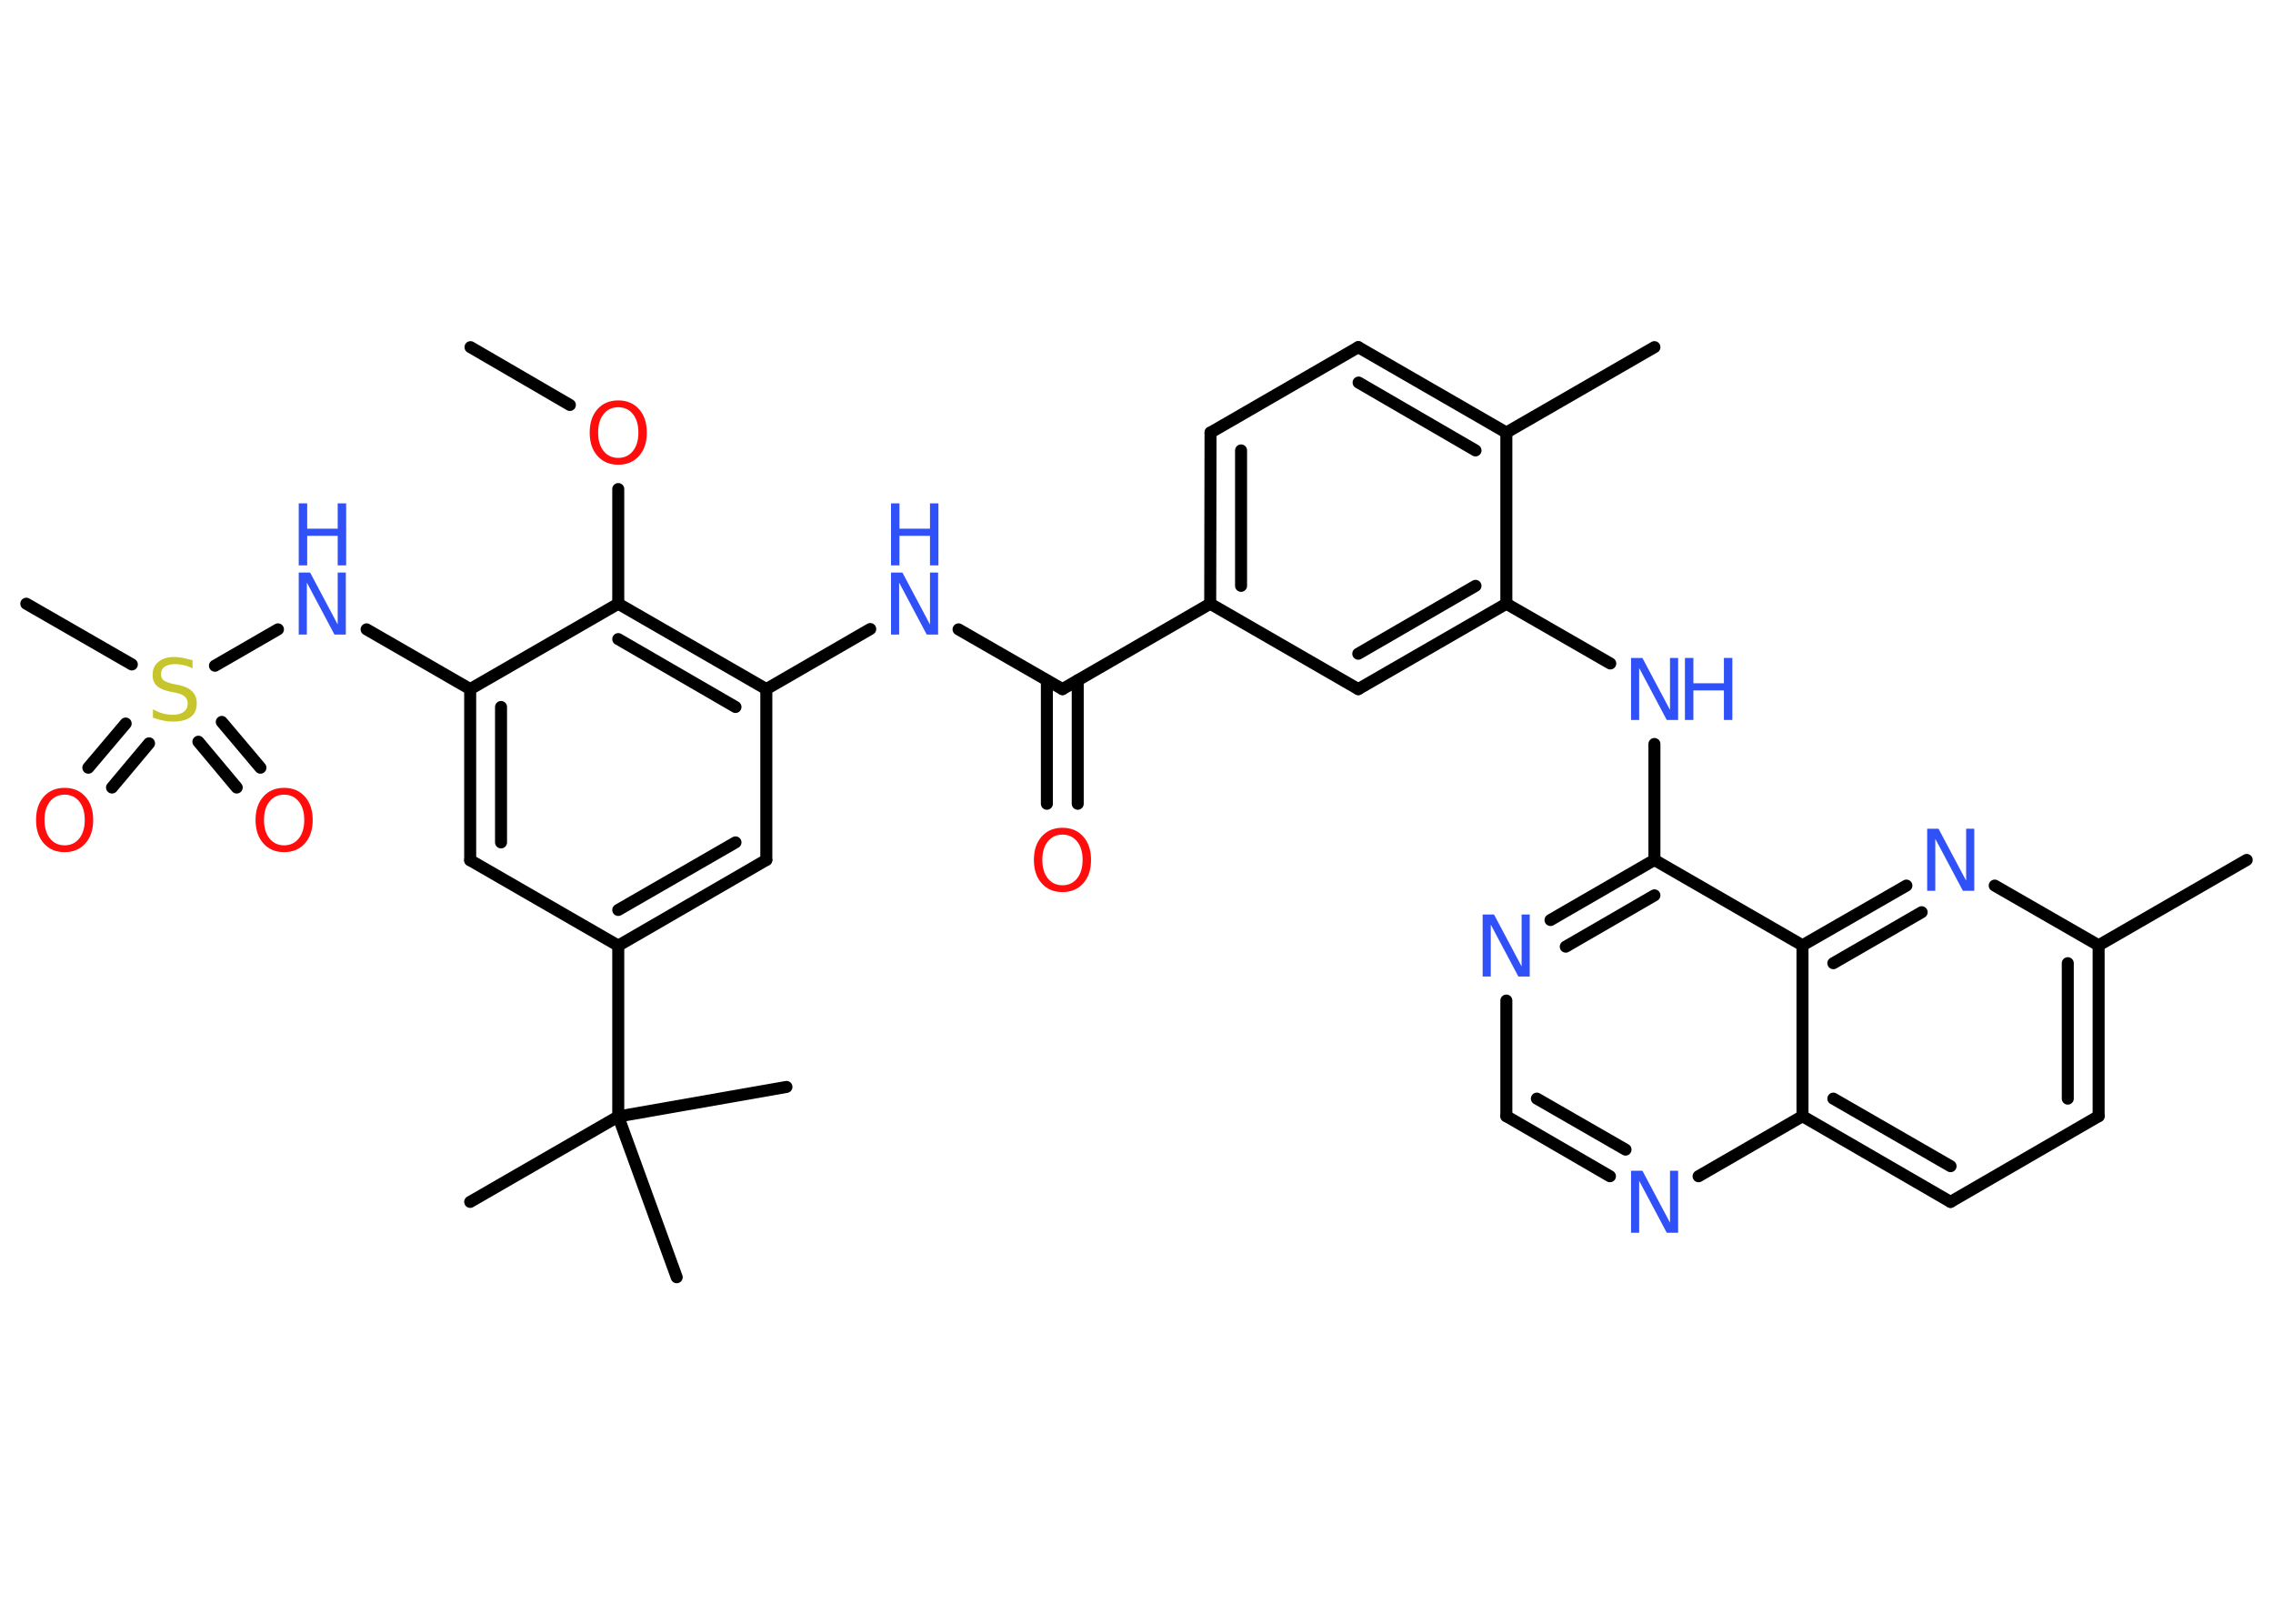 <?xml version='1.0' encoding='UTF-8'?>
<!DOCTYPE svg PUBLIC "-//W3C//DTD SVG 1.1//EN" "http://www.w3.org/Graphics/SVG/1.1/DTD/svg11.dtd">
<svg version='1.2' xmlns='http://www.w3.org/2000/svg' xmlns:xlink='http://www.w3.org/1999/xlink' width='70.0mm' height='50.0mm' viewBox='0 0 70.0 50.0'>
  <desc>Generated by the Chemistry Development Kit (http://github.com/cdk)</desc>
  <g stroke-linecap='round' stroke-linejoin='round' stroke='#000000' stroke-width='.37' fill='#3050F8'>
    <rect x='.0' y='.0' width='70.0' height='50.0' fill='#FFFFFF' stroke='none'/>
    <g id='mol1' class='mol'>
      <line id='mol1bnd1' class='bond' x1='14.49' y1='10.69' x2='17.55' y2='12.47'/>
      <line id='mol1bnd2' class='bond' x1='19.04' y1='15.06' x2='19.04' y2='18.59'/>
      <g id='mol1bnd3' class='bond'>
        <line x1='23.6' y1='21.22' x2='19.04' y2='18.59'/>
        <line x1='22.65' y1='21.77' x2='19.04' y2='19.68'/>
      </g>
      <line id='mol1bnd4' class='bond' x1='23.6' y1='21.22' x2='26.8' y2='19.37'/>
      <line id='mol1bnd5' class='bond' x1='29.52' y1='19.38' x2='32.72' y2='21.22'/>
      <g id='mol1bnd6' class='bond'>
        <line x1='33.19' y1='20.95' x2='33.19' y2='24.75'/>
        <line x1='32.24' y1='20.95' x2='32.24' y2='24.75'/>
      </g>
      <line id='mol1bnd7' class='bond' x1='32.72' y1='21.22' x2='37.27' y2='18.59'/>
      <g id='mol1bnd8' class='bond'>
        <line x1='37.28' y1='13.32' x2='37.27' y2='18.59'/>
        <line x1='38.22' y1='13.87' x2='38.22' y2='18.04'/>
      </g>
      <line id='mol1bnd9' class='bond' x1='37.28' y1='13.32' x2='41.83' y2='10.69'/>
      <g id='mol1bnd10' class='bond'>
        <line x1='46.39' y1='13.32' x2='41.83' y2='10.69'/>
        <line x1='45.44' y1='13.87' x2='41.84' y2='11.78'/>
      </g>
      <line id='mol1bnd11' class='bond' x1='46.39' y1='13.32' x2='50.95' y2='10.69'/>
      <line id='mol1bnd12' class='bond' x1='46.39' y1='13.32' x2='46.39' y2='18.59'/>
      <line id='mol1bnd13' class='bond' x1='46.39' y1='18.59' x2='49.59' y2='20.43'/>
      <line id='mol1bnd14' class='bond' x1='50.95' y1='22.91' x2='50.95' y2='26.48'/>
      <g id='mol1bnd15' class='bond'>
        <line x1='50.95' y1='26.48' x2='47.75' y2='28.33'/>
        <line x1='50.95' y1='27.57' x2='48.22' y2='29.15'/>
      </g>
      <line id='mol1bnd16' class='bond' x1='46.39' y1='30.81' x2='46.39' y2='34.37'/>
      <g id='mol1bnd17' class='bond'>
        <line x1='46.39' y1='34.37' x2='49.58' y2='36.22'/>
        <line x1='47.33' y1='33.83' x2='50.06' y2='35.4'/>
      </g>
      <line id='mol1bnd18' class='bond' x1='52.31' y1='36.22' x2='55.51' y2='34.37'/>
      <g id='mol1bnd19' class='bond'>
        <line x1='55.51' y1='34.37' x2='60.07' y2='37.01'/>
        <line x1='56.46' y1='33.83' x2='60.07' y2='35.91'/>
      </g>
      <line id='mol1bnd20' class='bond' x1='60.07' y1='37.01' x2='64.63' y2='34.37'/>
      <g id='mol1bnd21' class='bond'>
        <line x1='64.63' y1='34.37' x2='64.63' y2='29.11'/>
        <line x1='63.68' y1='33.83' x2='63.68' y2='29.66'/>
      </g>
      <line id='mol1bnd22' class='bond' x1='64.63' y1='29.11' x2='69.19' y2='26.48'/>
      <line id='mol1bnd23' class='bond' x1='64.63' y1='29.11' x2='61.43' y2='27.27'/>
      <g id='mol1bnd24' class='bond'>
        <line x1='58.71' y1='27.27' x2='55.51' y2='29.11'/>
        <line x1='59.18' y1='28.09' x2='56.46' y2='29.66'/>
      </g>
      <line id='mol1bnd25' class='bond' x1='50.95' y1='26.48' x2='55.51' y2='29.11'/>
      <line id='mol1bnd26' class='bond' x1='55.51' y1='34.37' x2='55.51' y2='29.11'/>
      <g id='mol1bnd27' class='bond'>
        <line x1='41.83' y1='21.22' x2='46.39' y2='18.59'/>
        <line x1='41.83' y1='20.13' x2='45.44' y2='18.04'/>
      </g>
      <line id='mol1bnd28' class='bond' x1='37.27' y1='18.59' x2='41.83' y2='21.22'/>
      <line id='mol1bnd29' class='bond' x1='23.6' y1='21.22' x2='23.6' y2='26.48'/>
      <g id='mol1bnd30' class='bond'>
        <line x1='19.04' y1='29.12' x2='23.6' y2='26.48'/>
        <line x1='19.04' y1='28.02' x2='22.65' y2='25.94'/>
      </g>
      <line id='mol1bnd31' class='bond' x1='19.04' y1='29.12' x2='19.04' y2='34.38'/>
      <line id='mol1bnd32' class='bond' x1='19.04' y1='34.38' x2='14.48' y2='37.01'/>
      <line id='mol1bnd33' class='bond' x1='19.04' y1='34.38' x2='20.84' y2='39.33'/>
      <line id='mol1bnd34' class='bond' x1='19.04' y1='34.38' x2='24.22' y2='33.47'/>
      <line id='mol1bnd35' class='bond' x1='19.04' y1='29.12' x2='14.48' y2='26.49'/>
      <g id='mol1bnd36' class='bond'>
        <line x1='14.48' y1='21.22' x2='14.48' y2='26.49'/>
        <line x1='15.43' y1='21.77' x2='15.43' y2='25.94'/>
      </g>
      <line id='mol1bnd37' class='bond' x1='19.04' y1='18.59' x2='14.48' y2='21.22'/>
      <line id='mol1bnd38' class='bond' x1='14.48' y1='21.22' x2='11.29' y2='19.38'/>
      <line id='mol1bnd39' class='bond' x1='8.56' y1='19.38' x2='6.62' y2='20.5'/>
      <line id='mol1bnd40' class='bond' x1='4.06' y1='20.46' x2='.81' y2='18.59'/>
      <g id='mol1bnd41' class='bond'>
        <line x1='4.59' y1='22.89' x2='3.45' y2='24.25'/>
        <line x1='3.87' y1='22.28' x2='2.72' y2='23.64'/>
      </g>
      <g id='mol1bnd42' class='bond'>
        <line x1='6.83' y1='22.23' x2='8.02' y2='23.64'/>
        <line x1='6.11' y1='22.84' x2='7.29' y2='24.25'/>
      </g>
      <path id='mol1atm2' class='atom' d='M19.04 12.54q-.28 .0 -.45 .21q-.17 .21 -.17 .57q.0 .36 .17 .57q.17 .21 .45 .21q.28 .0 .45 -.21q.17 -.21 .17 -.57q.0 -.36 -.17 -.57q-.17 -.21 -.45 -.21zM19.04 12.33q.4 .0 .64 .27q.24 .27 .24 .72q.0 .45 -.24 .72q-.24 .27 -.64 .27q-.4 .0 -.64 -.27q-.24 -.27 -.24 -.72q.0 -.45 .24 -.72q.24 -.27 .64 -.27z' stroke='none' fill='#FF0D0D'/>
      <g id='mol1atm5' class='atom'>
        <path d='M27.44 17.63h.35l.85 1.6v-1.6h.25v1.91h-.35l-.85 -1.6v1.6h-.25v-1.91z' stroke='none'/>
        <path d='M27.44 15.5h.26v.78h.94v-.78h.26v1.91h-.26v-.91h-.94v.91h-.26v-1.91z' stroke='none'/>
      </g>
      <path id='mol1atm7' class='atom' d='M32.72 25.7q-.28 .0 -.45 .21q-.17 .21 -.17 .57q.0 .36 .17 .57q.17 .21 .45 .21q.28 .0 .45 -.21q.17 -.21 .17 -.57q.0 -.36 -.17 -.57q-.17 -.21 -.45 -.21zM32.72 25.49q.4 .0 .64 .27q.24 .27 .24 .72q.0 .45 -.24 .72q-.24 .27 -.64 .27q-.4 .0 -.64 -.27q-.24 -.27 -.24 -.72q.0 -.45 .24 -.72q.24 -.27 .64 -.27z' stroke='none' fill='#FF0D0D'/>
      <g id='mol1atm14' class='atom'>
        <path d='M50.23 20.26h.35l.85 1.6v-1.6h.25v1.91h-.35l-.85 -1.6v1.6h-.25v-1.91z' stroke='none'/>
        <path d='M51.89 20.26h.26v.78h.94v-.78h.26v1.91h-.26v-.91h-.94v.91h-.26v-1.91z' stroke='none'/>
      </g>
      <path id='mol1atm16' class='atom' d='M45.66 28.16h.35l.85 1.6v-1.6h.25v1.91h-.35l-.85 -1.6v1.6h-.25v-1.91z' stroke='none'/>
      <path id='mol1atm18' class='atom' d='M50.23 36.05h.35l.85 1.6v-1.6h.25v1.91h-.35l-.85 -1.6v1.6h-.25v-1.91z' stroke='none'/>
      <path id='mol1atm24' class='atom' d='M59.35 25.52h.35l.85 1.6v-1.6h.25v1.91h-.35l-.85 -1.6v1.6h-.25v-1.91z' stroke='none'/>
      <g id='mol1atm35' class='atom'>
        <path d='M9.2 17.63h.35l.85 1.6v-1.6h.25v1.91h-.35l-.85 -1.6v1.6h-.25v-1.91z' stroke='none'/>
        <path d='M9.2 15.5h.26v.78h.94v-.78h.26v1.91h-.26v-.91h-.94v.91h-.26v-1.91z' stroke='none'/>
      </g>
      <path id='mol1atm36' class='atom' d='M5.93 20.33v.25q-.14 -.07 -.28 -.1q-.13 -.03 -.25 -.03q-.21 .0 -.33 .08q-.11 .08 -.11 .23q.0 .13 .08 .19q.08 .06 .29 .11l.16 .03q.29 .06 .43 .2q.14 .14 .14 .37q.0 .28 -.19 .42q-.19 .14 -.55 .14q-.14 .0 -.29 -.03q-.15 -.03 -.32 -.09v-.26q.16 .09 .31 .13q.15 .04 .3 .04q.22 .0 .34 -.09q.12 -.09 .12 -.25q.0 -.14 -.09 -.22q-.09 -.08 -.28 -.12l-.16 -.03q-.29 -.06 -.42 -.18q-.13 -.12 -.13 -.34q.0 -.26 .18 -.4q.18 -.15 .49 -.15q.13 .0 .27 .03q.14 .03 .29 .07z' stroke='none' fill='#C6C62C'/>
      <path id='mol1atm38' class='atom' d='M1.99 24.47q-.28 .0 -.45 .21q-.17 .21 -.17 .57q.0 .36 .17 .57q.17 .21 .45 .21q.28 .0 .45 -.21q.17 -.21 .17 -.57q.0 -.36 -.17 -.57q-.17 -.21 -.45 -.21zM1.99 24.26q.4 .0 .64 .27q.24 .27 .24 .72q.0 .45 -.24 .72q-.24 .27 -.64 .27q-.4 .0 -.64 -.27q-.24 -.27 -.24 -.72q.0 -.45 .24 -.72q.24 -.27 .64 -.27z' stroke='none' fill='#FF0D0D'/>
      <path id='mol1atm39' class='atom' d='M8.75 24.47q-.28 .0 -.45 .21q-.17 .21 -.17 .57q.0 .36 .17 .57q.17 .21 .45 .21q.28 .0 .45 -.21q.17 -.21 .17 -.57q.0 -.36 -.17 -.57q-.17 -.21 -.45 -.21zM8.75 24.26q.4 .0 .64 .27q.24 .27 .24 .72q.0 .45 -.24 .72q-.24 .27 -.64 .27q-.4 .0 -.64 -.27q-.24 -.27 -.24 -.72q.0 -.45 .24 -.72q.24 -.27 .64 -.27z' stroke='none' fill='#FF0D0D'/>
    </g>
  </g>
</svg>

